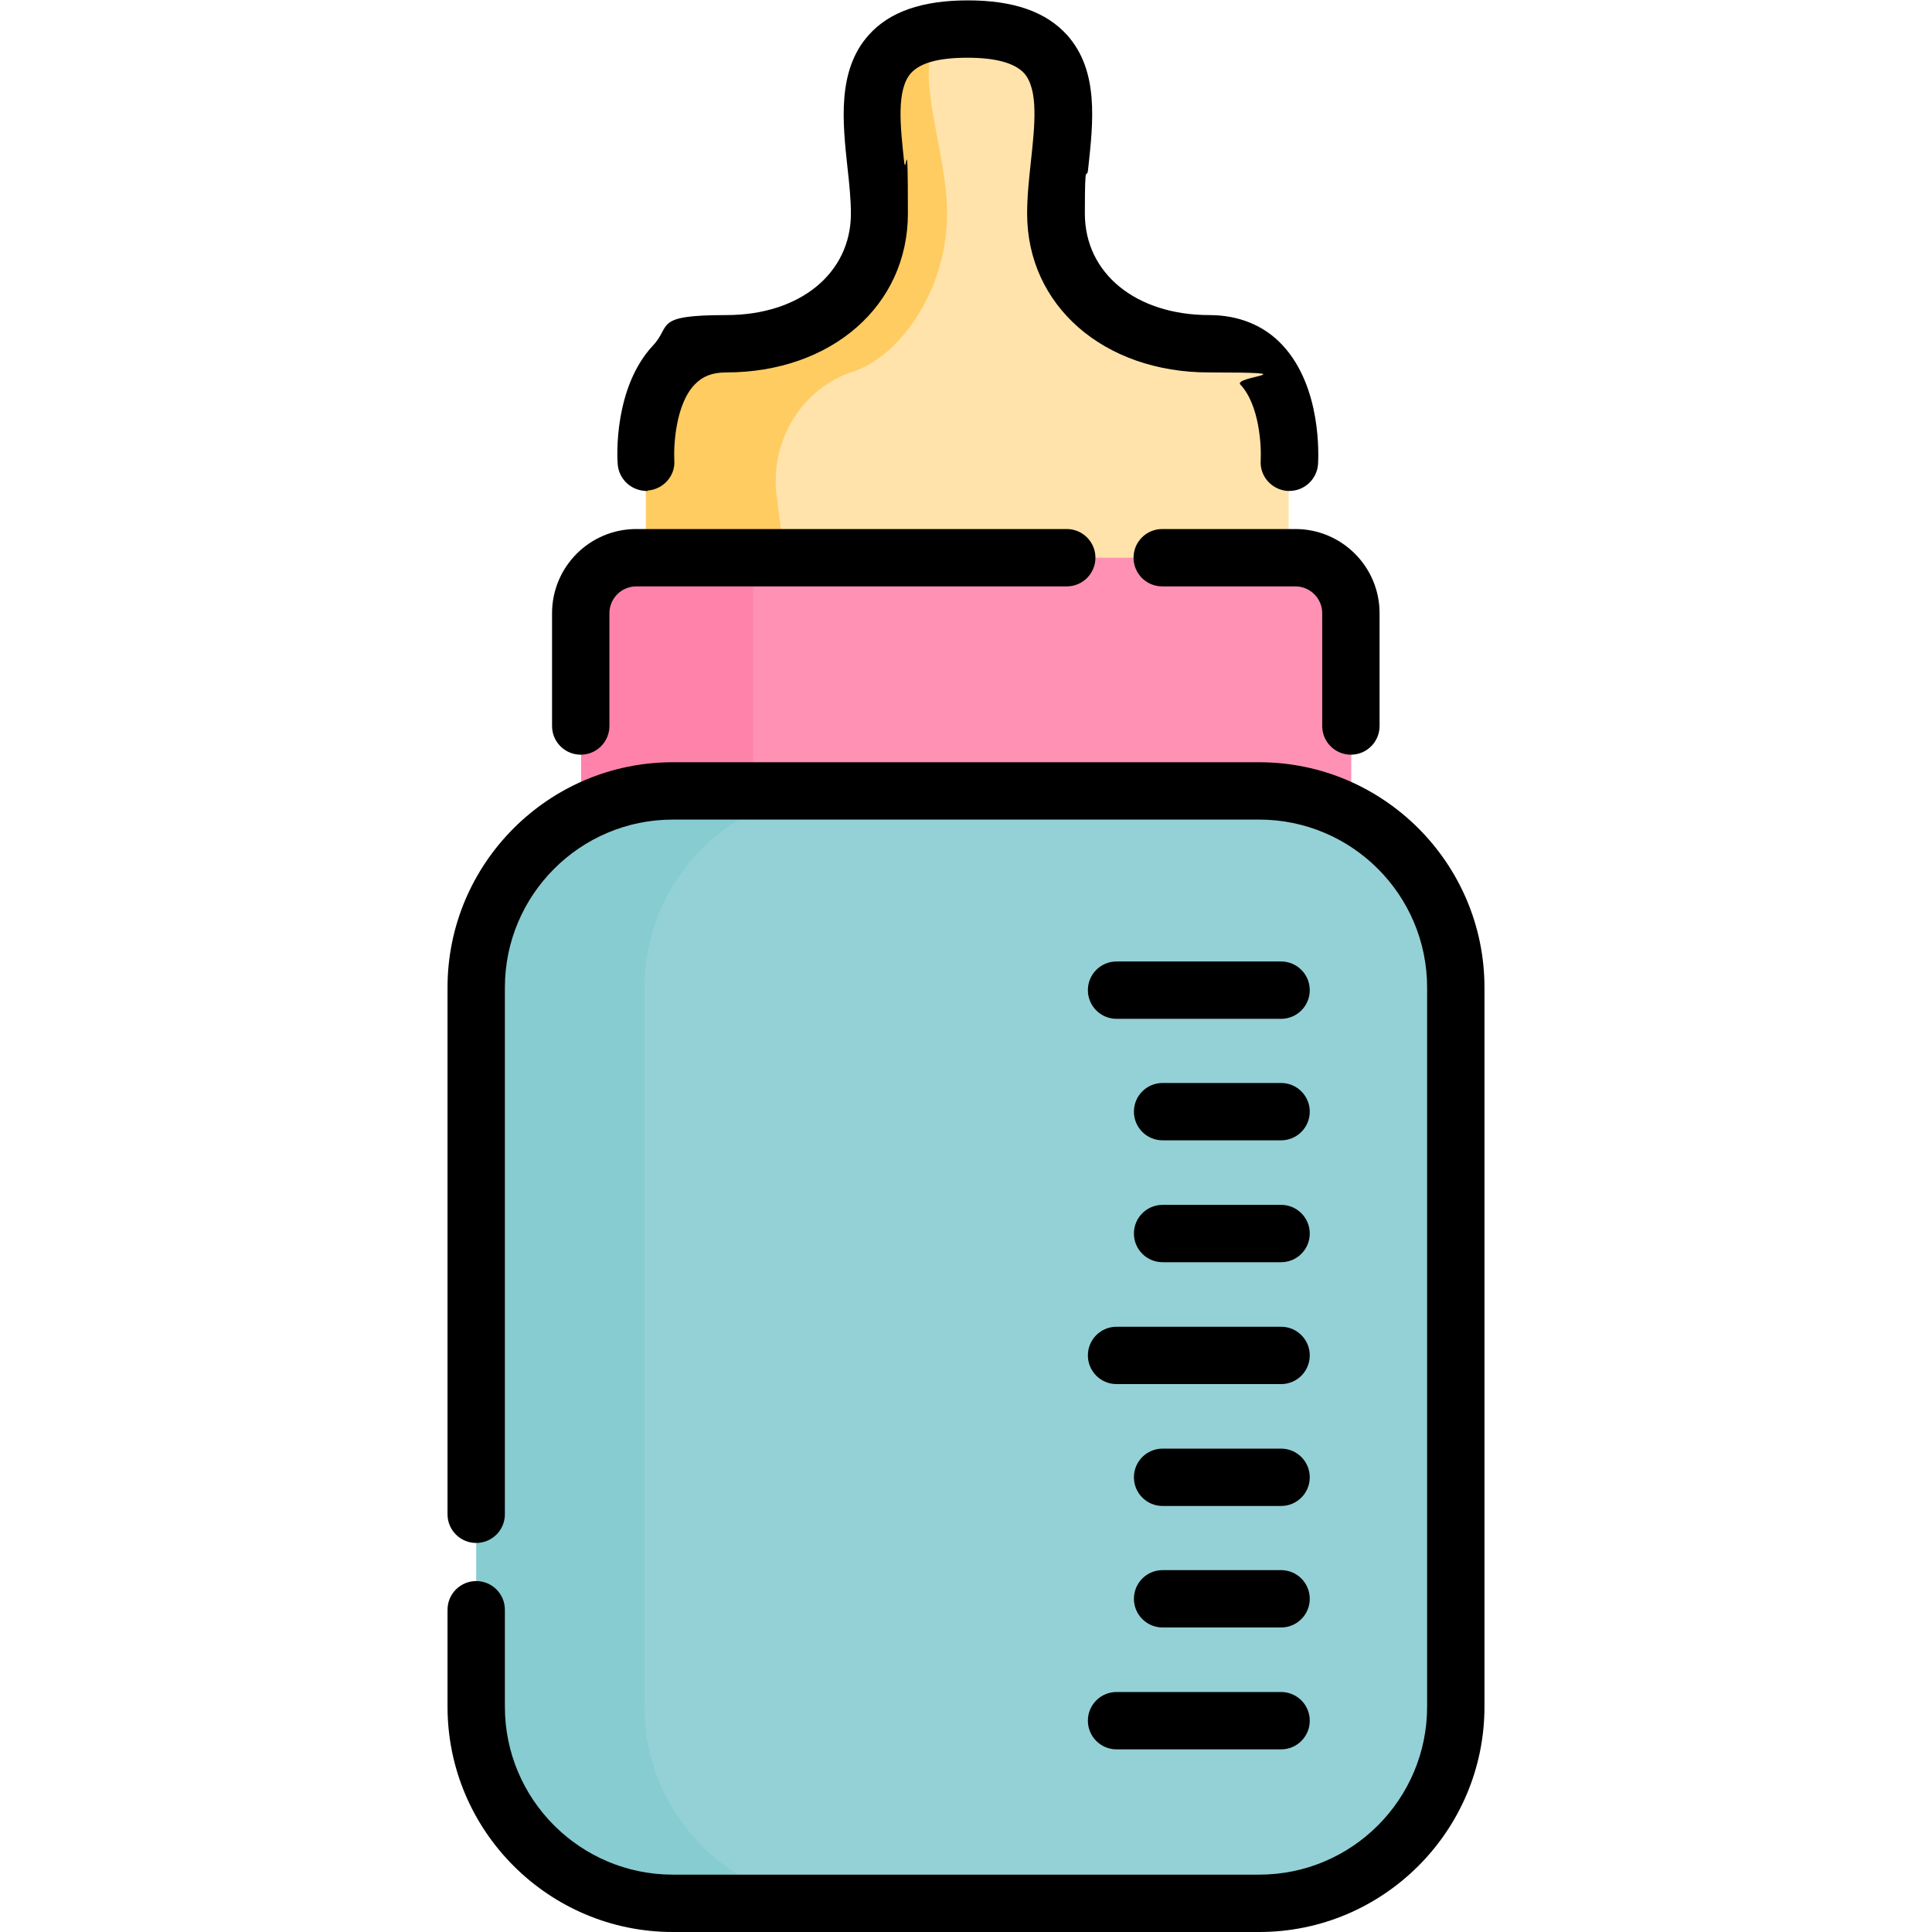 <?xml version="1.0" encoding="UTF-8"?>
<svg xmlns="http://www.w3.org/2000/svg" version="1.1" viewBox="0 0 512 512">
  <defs>
    <style>
      .cls-1 {
        fill: #ffe3aa;
      }

      .cls-2 {
        fill: #87ccd1;
      }

      .cls-3 {
        fill: #ff82ab;
      }

      .cls-4 {
        fill: #94d1d6;
      }

      .cls-5 {
        fill: #ffcc61;
      }

      .cls-6 {
        fill: #ff91b5;
      }
    </style>
  </defs>
  <!-- Generator: Adobe Illustrator 28.7.1, SVG Export Plug-In . SVG Version: 1.2.0 Build 142)  -->
  <g>
    <g id="Capa_1">
      <path class="cls-1" d="M341.5,173.1v-50.7s2-31.4-21.3-31.4-40.6-14.2-40.6-34.5,12.2-48.9-23.3-48.9-23.3,28.7-23.3,48.9-17.2,34.5-40.6,34.5-21.3,31.4-21.3,31.4v40.6"/>
      <path class="cls-5" d="M209.8,163l46.6,5.1-85.2-5.1v-40.6s-2-31.4,21.3-31.4,40.6-14.2,40.6-34.5-12.2-48.9,23.3-48.9c-19.4,0-5.4,28.7-5.4,48.9s-12.3,37.7-24.7,41.9c-.5.2-1,.3-1.5.5-13,5-20.7,18.5-19,32.3l4,31.7Z"/>
      <path class="cls-6" d="M358.1,233v-70.5c0-8.1-6.6-14.7-14.7-14.7h-174.7c-8.1,0-14.7,6.6-14.7,14.7v70.5"/>
      <path class="cls-3" d="M199.6,233v-85.2h-30.9c-8.1,0-14.7,6.6-14.7,14.7v70.5"/>
      <path class="cls-2" d="M385.8,261.7v190.7c0,28.7-23.3,52.1-52.1,52.1h-155.4c-28.7,0-52.1-23.3-52.1-52.1v-190.7c0-28.7,23.3-52.1,52.1-52.1h155.4c28.8,0,52.1,23.3,52.1,52.1Z"/>
      <path class="cls-4" d="M385.8,261.7v190.7c0,28.7-23.3,52.1-52.1,52.1h-110.8c-28.7,0-52.1-23.3-52.1-52.1v-190.7c0-28.7,23.3-52.1,52.1-52.1h110.8c28.8,0,52.1,23.3,52.1,52.1Z"/>
      <path d="M333.7,202h-155.4c-32.9,0-59.7,26.8-59.7,59.7v139.6c0,4.2,3.4,7.6,7.6,7.6s7.6-3.4,7.6-7.6v-139.6c0-24.5,19.9-44.5,44.5-44.5h155.4c24.5,0,44.5,19.9,44.5,44.5v190.6c0,24.5-19.9,44.5-44.5,44.5h-155.4c-24.5,0-44.5-19.9-44.5-44.5v-25.7c0-4.2-3.4-7.6-7.6-7.6s-7.6,3.4-7.6,7.6v25.7c0,32.9,26.8,59.7,59.7,59.7h155.4c32.9,0,59.7-26.8,59.7-59.7v-190.6c0-32.9-26.8-59.7-59.7-59.7Z"/>
      <path d="M153.9,200c4.2,0,7.6-3.4,7.6-7.6v-29.9c0-3.9,3.2-7.1,7.1-7.1h114.1c4.2,0,7.6-3.4,7.6-7.6s-3.4-7.6-7.6-7.6h-114.1c-12.3,0-22.3,10-22.3,22.3v29.9c0,4.2,3.4,7.6,7.6,7.6Z"/>
      <path d="M308,140.2c-4.2,0-7.6,3.4-7.6,7.6s3.4,7.6,7.6,7.6h35.3c3.9,0,7.1,3.2,7.1,7.1v29.9c0,4.2,3.4,7.6,7.6,7.6s7.6-3.4,7.6-7.6v-29.9c0-12.3-10-22.3-22.3-22.3h-35.3Z"/>
      <path d="M171.6,130c4.2-.3,7.4-3.9,7.1-8-.2-3.8.3-14.8,5.4-20.1,2.1-2.2,4.7-3.2,8.3-3.2,27.9,0,48.2-17.7,48.2-42.1s-.5-9.2-1-13.8c-1-9.3-2.1-19,1.8-23.4,2.5-2.8,7.5-4.1,15-4.1s12.5,1.4,15,4.1c3.9,4.4,2.8,14,1.8,23.4-.5,4.6-1,9.3-1,13.8,0,24.4,20.3,42.1,48.2,42.1s6.3,1,8.3,3.2c5.1,5.4,5.6,16.4,5.4,20.1-.3,4.2,2.9,7.8,7.1,8.1.2,0,.3,0,.5,0,4,0,7.3-3.1,7.6-7.1.1-2.1,1-20.3-9.4-31.5-4.9-5.3-11.7-8-19.4-8-19.4,0-33-11-33-26.9s.5-7.8.9-12.1c1.3-12.1,2.9-25.7-5.6-35.2-5.6-6.2-14.2-9.2-26.3-9.2s-20.8,3-26.3,9.2c-8.4,9.4-6.9,23.1-5.6,35.2.5,4.4.9,8.5.9,12.1,0,15.8-13.5,26.9-33,26.9s-14.5,2.8-19.4,8c-10.4,11.1-9.6,29.4-9.4,31.5.3,4.2,3.9,7.3,8.1,7.1Z"/>
      <path d="M339.5,254.8h-43.6c-4.2,0-7.6,3.4-7.6,7.6s3.4,7.6,7.6,7.6h43.6c4.2,0,7.6-3.4,7.6-7.6s-3.4-7.6-7.6-7.6Z"/>
      <path d="M295.9,366.8h43.6c4.2,0,7.6-3.4,7.6-7.6s-3.4-7.6-7.6-7.6h-43.6c-4.2,0-7.6,3.4-7.6,7.6s3.4,7.6,7.6,7.6Z"/>
      <path d="M339.5,319.3h-31.4c-4.2,0-7.6,3.4-7.6,7.6s3.4,7.6,7.6,7.6h31.4c4.2,0,7.6-3.4,7.6-7.6s-3.4-7.6-7.6-7.6Z"/>
      <path d="M339.5,287h-31.4c-4.2,0-7.6,3.4-7.6,7.6s3.4,7.6,7.6,7.6h31.4c4.2,0,7.6-3.4,7.6-7.6s-3.4-7.6-7.6-7.6Z"/>
      <path d="M339.5,416.1h-31.4c-4.2,0-7.6,3.4-7.6,7.6s3.4,7.6,7.6,7.6h31.4c4.2,0,7.6-3.4,7.6-7.6s-3.4-7.6-7.6-7.6Z"/>
      <path d="M339.5,383.9h-31.4c-4.2,0-7.6,3.4-7.6,7.6s3.4,7.6,7.6,7.6h31.4c4.2,0,7.6-3.4,7.6-7.6s-3.4-7.6-7.6-7.6Z"/>
      <path d="M295.9,463.6h43.6c4.2,0,7.6-3.4,7.6-7.6s-3.4-7.6-7.6-7.6h-43.6c-4.2,0-7.6,3.4-7.6,7.6s3.4,7.6,7.6,7.6Z"/>
      <g>
        <path class="cls-4" d="M-837,258.3c6.5-11.2,12.3-21.8,17.3-31.6,4.7-8.6,8.2-17.5,10.5-26.5v-.5c1.9-8.3,1.2-15.3-1.8-21-5.3-9.7-17-14.5-35.1-14.5s-8.8.4-13.2,1.2c-11.1,2-22.6,5.9-34.2,11.6-5.6,2.8-10.4,6.5-14.6,11.2-4.2,4.7-8.3,10-12.3,15.9-2.6,3.7-5.4,7.5-8.5,11.5-1.5-7.5-1.7-14.2-.4-20.3,1.4-6.8,4.5-13.3,9.3-19.6,10.7-14.6,22.1-24.9,34.4-31,12.3-6.1,23.8-9.1,34.5-9.1,16.4,0,30.2,6.3,41.5,19,7.7,9.5,14.3,19.9,20.1,31.1,5.1,10,7.2,18.4,6.2,25.2-1,6.8-1.6,10.8-1.9,12.2-2.2,10.5-6.9,20.1-14,29-8.1,10.1-18.9,17-32.5,20.7-2.2.5-7.1,1.4-14.7,2.7,3.4-6.1,6.6-11.8,9.7-17.1h0Z"/>
        <path class="cls-4" d="M-920.7,276.8c-1.9-3.6-3.1-7.9-3.6-12.9-.5-5-.2-10,.9-15.1.8-3.6,1.9-7.2,3.5-10.8,3.7-8.7,8.9-15.9,15.6-21.7,4.4,1.7,8.1,4.6,11,8.5,2.9,3.9,5.7,8.8,8.5,14.8-4,5.8-7.1,11.9-9.4,18.3-1.5,4.3-3.4,8.4-5.5,12.4-2.2,4-5.1,7.6-8.9,10.7h-2.9c-4.4.1-7.5-1.3-9.1-4.2h0Z"/>
        <path class="cls-4" d="M-785,277.3l6.2-15c3-6.8,5.8-13.7,8.4-20.6,2.6-6.9,5.2-15,7.6-24.2,3.3-12.4,7.1-25.2,11.3-38.4,2.4-7.5,4.6-14.7,6.7-21.7l7.1-25.5c4.1-15.6,8.7-31.1,13.9-46.5,5.1-15.4,11.8-30.6,20.1-45.7,3.6-6.4,8-12.8,13.1-19.3,5.1-6.5,10.6-12.2,16.3-17.1,11-8.6,19.6-13,25.8-13.1,6.2-.1,9.5-.2,10-.2,11.4,0,21.4,3.5,29.9,10.5,4.2,3.4,8,7.1,11.6,11.1,3.5,4,6.3,8.7,8.3,14.1-.7-.6-1.4-1.2-2.1-1.7-1.7-1.2-3.1-2.6-4.4-4.1-3.9-4.4-8-6.9-12.1-7.4-4.1-.5-7.1-.7-8.8-.7-4.8,0-9.6.7-14.6,2.1-6.7,1.9-12.3,4.7-16.9,8.2-9.3,7.5-16.9,16.2-22.9,26-11.8,19.3-20.9,39.3-27.5,59.9-5.8,17.9-11.5,35.7-17,53.6l-9.8,30.6c-3.3,10.7-6.8,20.8-10.3,30.2-3.6,9.4-8,20.3-13.3,32.5-2.9,7-7,13.3-12.3,19.1-3.3,3.2-6.4,5-9.2,5.4-2.8.4-4.8.6-5.8.6-3.4,0-6.5-.9-9.4-2.6h0Z"/>
        <path class="cls-4" d="M-644.3,146.1c-13.9-6.7-27-10.7-39.2-12-1.8-.2-3.2,1.1-4.2,3.9-2.8,7-4.7,14.9-5.5,23.7-.8,9.4.7,15,4.6,16.8,9.2,3.7,16.6,6.7,22.2,9,8.4,3.9,12.6,10,12.6,18.4v8c0,1.5.8,2.5,2.5,3,2,.2,3.3-.5,3.9-2,10.9-22.7,16.4-38.8,16.4-48.3s-4.4-16.5-13.2-20.6"/>
        <path class="cls-4" d="M-497.9,232.6h-11.6c3.2-5.1,5.9-19,8.1-41.8.2-3,.3-6.1.3-9.1,0-14.4-3.4-24.9-10.1-31.8-6-6.3-17.5-9.4-34.4-9.4h-38.4c-10.1,0-17.5-1.2-22.2-3.5-4.5-2.4-7.9-1.7-10.1,2.2-2.7,5.1-4.1,12.4-4.1,21.9s.8,16.4,2.5,19c3,4.3,10.9,6.4,23.6,6.4h41.2c10.1,0,17.5,1.5,22.2,4.6,7.1,4.5,12.2,16.1,15.1,34.8.5,3,1,5.2,1.6,6.7h-85.6c-8,0-13.2,2.7-15.7,8-4.3,9.2-7.4,19.8-9.4,31.6-.6,4.5,1.6,6.8,6.8,6.8h101.7c8,0,13.3-2.7,15.9-8,3.9-8,7-18.5,9.3-31.6.8-4.5-1.4-6.8-6.8-6.8"/>
        <path class="cls-4" d="M-176,232.6h-11.6c3.2-5.1,5.9-19,8.1-41.8.2-3,.3-6.1.3-9.1,0-14.4-3.4-24.9-10.1-31.8-6-6.3-17.5-9.4-34.4-9.4h-38.4c-10.1,0-17.5-1.2-22.2-3.5-4.5-2.4-7.9-1.7-10.1,2.2-2.7,5.1-4.1,12.4-4.1,21.9s.8,16.4,2.5,19c3,4.3,10.9,6.4,23.6,6.4h41.2c10.1,0,17.5,1.5,22.2,4.6,7.1,4.5,12.2,16.1,15.1,34.8.5,3,1,5.2,1.6,6.7h-85.6c-8,0-13.2,2.7-15.7,8-4.3,9.2-7.4,19.8-9.4,31.6-.6,4.5,1.6,6.8,6.8,6.8h101.7c8,0,13.3-2.7,15.9-8,3.9-8,7-18.5,9.3-31.6.8-4.5-1.4-6.8-6.8-6.8"/>
        <path class="cls-4" d="M-307.8,158.6c0-3.5-1.8-6.6-5.3-9.4-3.5-2.8-9.7-5.8-18.5-9.2-8.8-3.4-15.2-5.1-19-5.3-1.7,0-3.1.2-4.2.6-2.1,1.2-3.8,5.8-5,13.8-1.2,6.3-1.7,11.6-1.7,15.9s.4,8,1.3,10.5c5.3,6.1,13.6,11.8,25,17.1-6.3,6.9-11.7,13.3-16.1,19-6.9,8.2-12.5,13.5-16.7,16-5,3-12.4,4.6-22,4.6h-15.3c3.1-6.1,7.3-14.4,8.8-18.2,2.5-6.3,16.9-35.5,16.9-35.5l-.8.4c.7-1.3,1.3-2.6,2-4,3.5-7.7,5.2-13.6,5.2-17.9s-.9-4.9-2.7-6.8c-3.5-3.7-9.5-7.1-18.1-10.4-7.2-2.6-14-4.3-20.3-5.2-2.9,0-4.8.8-5.7,2.4-4.3,8.3-6.4,18.5-6.4,30.5s.3,5.9.9,8c4.8,5.6,14.2,12.1,28.2,19.4-2.8,5.7-6.4,12.2-8.9,15-10.8,12-17.1,18.6-20.4,22-2.6,0-4.4-.2-5.6-.4-3.9-.4-6.9-1.6-9.2-3.5-2.3-1.9-4.2-6.8-6-14.7-1.6-7.1-2.4-13.9-2.7-20.7,3.2-4.7,6.1-10.4,8.7-17.2,3.2-8.1,4.9-14.3,4.9-18.6s-1.8-6.6-5.5-9.4c-8.2-6.4-20.8-10.7-37.9-12.9-3.3,0-5.2.8-5.8,2.4-3.5,6.8-5.2,16-5.2,27.7s.5,8.3,1.6,10.8c3.2,3.9,8.6,8,16.2,12.3,2.9,1.8,7.7,4.2,14.3,7.4-4.8,8.9-7.2,15-7.2,18.4.2,9.2.6,16.2,1.3,20.9,2.8,16.6,5,28.1,6.4,34.7,1.5,6.6,4.1,9.8,8,9.8h65.4c9.4,0,15.1-.3,17.1-.9,5.8-2,10-5.1,12.7-9.4,1.6-2.3,4.7-9.4,9.4-21.2,8.8-21.1,15.9-37.7,21.3-50,.2,0,.3.1.5.2,4.5-5.2,8.5-12.5,12-21.7,2.7-7.7,4.1-13.4,4.1-17.3"/>
        <path class="cls-2" d="M-818,97.9c-.6.5-1.2,1-1.8,1.5-.5-1-1-1.9-1.4-3,1.1.4,2.2.9,3.2,1.4M-817.8,105.8c.5-.1,1.1-.3,1.6-.4.1,0,.3,0,.5-.2-.3,1.2-.7,2.4-1.2,3.5-.4-.9-.6-1.9-.9-2.9M-819,101.4c1-.8,2-1.6,3-2.4.7.3,1.3.7,2,1-.4,1-.8,2.1-1.1,3.2-1.1.1-2.1.3-3.2.4-.1-.4-.2-.8-.3-1.2-.1-.3-.2-.6-.4-1M-809.3,102.4c-1,.1-1.9.2-2.9.4.2-.5.3-1.1.5-1.6.8.4,1.6.8,2.4,1.3M-811.4,92.6c-1.6,1.1-3.1,2.4-4.5,3.6-2.2-1.1-4.5-2.2-6.9-3.1-1-.4-1.9.5-1.7,1.5.4,2.4,1.5,4.5,2.5,6.6-1.5,1.1-3,2.1-4.6,3-1,.6-.8,2.2.4,2.2,1.9,0,3.8,0,5.7-.2.5,2.3,1.1,4.6,2.6,6.4.6.7,1.8.6,2.3-.1,1.6-2.6,2.2-5.5,3-8.4,1.4-.5,2.8-.9,4.2-1.3.8.4,1.7.9,2.5,1.3,1.3.6,2.5-1.2,1.3-1.8-2.1-1.1-4.1-2.3-6.2-3.4.6-1.8,1.1-3.5,1.4-5.4.2-1.1-1.2-1.5-1.9-.9"/>
        <path class="cls-3" d="M-756.8,55.9c.5.9,1,1.8,1.5,2.7-.7.2-1.5.4-2.2.6.2-1.1.4-2.2.7-3.3M-749.8,66.1c-1.1-.3-2.3-.6-3.4-1,.1,0,.3-.2.4-.3.4-.3.8-.7,1.2-1,.7.7,1.3,1.5,1.8,2.3M-753.8,61.2c.2.3.5.6.7.9-.7.8-1.4,1.5-2.1,2.3-1-.3-2-.6-3.1-.9.1-.7.2-1.4.3-2.1,1.2-.3,2.4-.6,3.6-1,.2.3.3.5.5.8M-758.6,65.8c.5.2,1,.3,1.5.5-.6.7-1.2,1.4-1.9,2,.1-.8.2-1.7.3-2.5M-765.7,63.3c1.6.8,3.3,1.4,4.9,1.9-.3,2.2-.5,4.5-.8,6.7-.2,1.4,1.9,1.4,2.1,0,.1-.9.3-1.8.4-2.6,1.1-.9,2.2-1.7,3.4-2.5,2.7,1,5.3,2.2,8.2,2.4.9,0,1.6-.8,1.4-1.7-.6-2.2-2-3.9-3.5-5.6,1.2-1.3,2.3-2.7,3.3-4.2.6-1-.5-2-1.5-1.6-1.6.7-3.2,1.3-4.9,1.8-1.1-2-2.1-4-3.7-5.6-.7-.7-1.8-.5-2.1.5-.7,2.3-1.1,4.7-1.5,7-1.8.4-3.6.9-5.3,1.5-.8.3-1.3,1.5-.3,2"/>
        <path class="cls-5" d="M-781.4,103c1.2,0,2.5.3,3.7.4-.3.8-.6,1.7-1,2.5-.9-1-1.8-1.9-2.7-3M-766.6,103.1c-1,.9-2.2,1.8-3.3,2.6,0-.2,0-.4,0-.6,0-.6,0-1.3-.1-1.9,1.2-.1,2.3-.2,3.5-.2M-774.2,103.7c.5,0,.9,0,1.4,0,.3,1.2.5,2.4.8,3.6-1,.7-2,1.5-3,2.4-.6-.6-1.2-1.2-1.8-1.8.5-1.4,1-2.8,1.5-4.1.4,0,.8,0,1.2,0M-772.9,111.6c.5-.4,1-.8,1.5-1.1.2,1.1.5,2.1.7,3.2-.7-.7-1.5-1.4-2.2-2.1M-780.2,116.7c1.9-1,3.6-2.2,5.2-3.5,2,1.8,4,3.6,6,5.4,1.2,1.1,2.7-.9,1.5-2-.8-.7-1.5-1.5-2.3-2.2-.1-1.7-.1-3.3-.1-5,2.8-2,5.7-3.7,7.9-6.4.7-.8.3-2.2-.7-2.5-2.5-.9-5.2-.7-7.8-.4-.4-2.1-1.1-4.1-1.9-6.1-.5-1.3-2.3-.9-2.6.3-.4,2-.9,4-1.6,6-2.7-.2-5.4-.7-8-.2-1.1.2-1.7,1.5-1,2.4,1.8,2.2,3.8,4.3,5.8,6.3-.8,2-1.6,4.1-2.2,6.2-.3,1,.6,2.3,1.7,1.7"/>
        <path class="cls-5" d="M-249,203.4c.6,1,1.1,2,1.6,3-.8.2-1.6.4-2.4.6.2-1.2.5-2.4.8-3.6M-241.3,214.6c-1.3-.3-2.5-.7-3.7-1.1.1-.1.3-.2.4-.3.5-.3.9-.7,1.4-1.1.7.8,1.4,1.6,2,2.5M-245.7,209.2c.3.3.5.7.8,1-.8.8-1.5,1.7-2.3,2.5-1.1-.4-2.3-.7-3.4-1,.1-.8.2-1.5.4-2.3,1.3-.3,2.6-.7,3.9-1.1.2.3.4.6.6.9M-250.9,214.3c.6.2,1.1.4,1.7.5-.7.7-1.4,1.5-2.1,2.2.1-.9.3-1.9.4-2.8M-258.8,211.5c1.8.9,3.6,1.5,5.4,2.1-.3,2.5-.6,4.9-.9,7.3-.2,1.5,2.1,1.5,2.3,0,.2-1,.3-1.9.4-2.9,1.2-1,2.4-1.9,3.7-2.7,3,1.1,5.8,2.4,9,2.6,1,0,1.8-.9,1.5-1.9-.6-2.4-2.2-4.3-3.9-6.1,1.3-1.4,2.5-3,3.6-4.7.7-1.1-.5-2.3-1.6-1.8-1.7.8-3.5,1.4-5.4,2-1.2-2.1-2.3-4.4-4.1-6.2-.7-.7-2-.5-2.3.5-.7,2.6-1.2,5.1-1.7,7.8-2,.5-3.9,1-5.8,1.6-.9.3-1.4,1.7-.4,2.2"/>
        <path class="cls-5" d="M-563.1,299c.6,1,1.1,2,1.6,3-.8.2-1.6.4-2.4.6.2-1.2.5-2.4.8-3.6M-555.4,310.2c-1.3-.3-2.5-.7-3.7-1.1.1-.1.3-.2.4-.3.5-.3.9-.7,1.4-1.1.7.8,1.4,1.6,2,2.5M-559.8,304.8c.3.3.5.7.8,1-.8.8-1.5,1.7-2.3,2.5-1.1-.4-2.3-.7-3.4-1,.1-.8.2-1.5.4-2.3,1.3-.3,2.6-.7,3.9-1.1.2.3.4.6.6.9M-565.1,310c.6.2,1.1.4,1.7.5-.7.7-1.4,1.5-2.1,2.2.1-.9.3-1.9.4-2.8M-572.9,307.1c1.8.9,3.6,1.5,5.4,2.1-.3,2.5-.6,4.9-.9,7.3-.2,1.5,2.1,1.5,2.3,0,.1-1,.3-1.9.4-2.9,1.2-1,2.4-1.9,3.7-2.7,3,1.1,5.8,2.4,9,2.6,1,0,1.8-.9,1.5-1.9-.6-2.4-2.2-4.3-3.9-6.1,1.3-1.4,2.5-3,3.6-4.7.7-1.1-.5-2.3-1.6-1.8-1.7.8-3.5,1.4-5.4,2-1.2-2.1-2.3-4.4-4.1-6.2-.7-.7-2-.5-2.3.5-.7,2.5-1.2,5.1-1.7,7.8-2,.5-3.9,1-5.8,1.6-.9.3-1.4,1.7-.4,2.2"/>
        <path class="cls-5" d="M-249,299c.6,1,1.1,2,1.6,3-.8.2-1.6.4-2.4.6.2-1.2.5-2.4.8-3.6M-241.3,310.2c-1.3-.3-2.5-.7-3.7-1.1.1-.1.3-.2.4-.3.5-.3.9-.7,1.4-1.1.7.8,1.4,1.6,2,2.5M-245.7,304.8c.3.3.5.7.8,1-.8.8-1.5,1.7-2.3,2.5-1.1-.4-2.3-.7-3.4-1,.1-.8.2-1.5.4-2.3,1.3-.3,2.6-.7,3.9-1.1.2.3.4.6.6.9M-250.9,310c.6.2,1.1.4,1.7.5-.7.7-1.4,1.5-2.1,2.2.1-.9.3-1.9.4-2.8M-258.8,307.1c1.8.9,3.6,1.5,5.4,2.1-.3,2.5-.6,4.9-.9,7.3-.2,1.5,2.1,1.5,2.3,0,.2-1,.3-1.9.4-2.9,1.2-1,2.4-1.9,3.7-2.7,3,1.1,5.8,2.4,9,2.6,1,0,1.8-.9,1.5-1.9-.6-2.4-2.2-4.3-3.9-6.1,1.3-1.4,2.5-3,3.6-4.7.7-1.1-.5-2.3-1.6-1.8-1.7.8-3.5,1.4-5.4,2-1.2-2.1-2.3-4.4-4.1-6.2-.7-.7-2-.5-2.3.5-.7,2.5-1.2,5.1-1.7,7.8-2,.5-3.9,1-5.8,1.6-.9.3-1.4,1.7-.4,2.2"/>
        <path class="cls-5" d="M-412.5,299c.6,1,1.1,2,1.6,3-.8.2-1.6.4-2.4.6.2-1.2.5-2.4.8-3.6M-404.7,310.2c-1.3-.3-2.5-.7-3.7-1.1.1-.1.3-.2.4-.3.5-.3.9-.7,1.4-1.1.7.8,1.4,1.6,2,2.5M-409.2,304.8c.3.3.5.7.8,1-.8.8-1.5,1.7-2.3,2.5-1.1-.4-2.3-.7-3.4-1,.1-.8.2-1.5.4-2.3,1.3-.3,2.6-.7,3.9-1.1.2.3.4.6.6.9M-414.4,310c.6.2,1.1.4,1.7.5-.7.7-1.4,1.5-2.1,2.2.1-.9.3-1.9.4-2.8M-422.2,307.1c1.8.9,3.6,1.5,5.4,2.1-.3,2.5-.6,4.9-.9,7.3-.2,1.5,2.1,1.5,2.3,0,.2-1,.3-1.9.4-2.9,1.2-1,2.4-1.9,3.7-2.7,3,1.1,5.8,2.4,9,2.6,1,0,1.8-.9,1.5-1.9-.6-2.4-2.2-4.3-3.9-6.1,1.3-1.4,2.5-3,3.6-4.7.7-1.1-.5-2.3-1.6-1.8-1.7.8-3.5,1.4-5.4,2-1.2-2.1-2.3-4.4-4.1-6.2-.7-.7-2-.5-2.3.5-.7,2.5-1.2,5.1-1.7,7.8-2,.5-3.9,1-5.8,1.6-.9.3-1.4,1.7-.4,2.2"/>
        <path class="cls-5" d="M-412.5,337.7c.6,1,1.1,2,1.6,3-.8.2-1.6.4-2.4.6.2-1.2.5-2.4.8-3.6M-404.7,348.9c-1.3-.3-2.5-.7-3.7-1.1.1-.1.3-.2.4-.3.5-.3.9-.7,1.4-1.1.7.8,1.4,1.6,2,2.5M-409.2,343.5c.3.3.5.7.8,1-.8.8-1.5,1.7-2.3,2.5-1.1-.4-2.3-.7-3.4-1,.1-.8.2-1.5.4-2.3,1.3-.3,2.6-.7,3.9-1.1.2.3.4.6.6.9M-414.4,348.6c.6.2,1.1.4,1.7.5-.7.7-1.4,1.5-2.1,2.2.1-.9.3-1.9.4-2.8M-422.2,345.8c1.8.9,3.6,1.5,5.4,2.1-.3,2.5-.6,4.9-.9,7.3-.2,1.5,2.1,1.5,2.3,0,.2-1,.3-1.9.4-2.9,1.2-1,2.4-1.9,3.7-2.7,3,1.1,5.8,2.4,9,2.6,1,0,1.8-.9,1.5-1.9-.6-2.4-2.2-4.3-3.9-6.1,1.3-1.4,2.5-3,3.6-4.7.7-1.1-.5-2.3-1.6-1.8-1.7.8-3.5,1.4-5.4,2-1.2-2.1-2.3-4.4-4.1-6.2-.7-.7-2-.5-2.3.5-.7,2.5-1.2,5.1-1.7,7.8-2,.5-3.9,1-5.8,1.6-.9.3-1.4,1.7-.4,2.2"/>
        <path class="cls-5" d="M-730.2,293.6c-.1,1-.2,3-1.2,3.5-2.2,1.1-4.7,1.3-7.1,1.4-7.1.4-14.2.4-21.2-.1-4.2-.3-8.4-.5-12.6-.8-.2,0-.3,0-.5,0-5.5-.4-8.8-.6-10.1-.7-7-.5-12.7-.6-17-.4-1.4,0-2.8.2-4.2.3-.7,0-1.4.2-2.1.3-1.4.2-2.7.4-4.1.6-.4,0-.8.2-1.2.3-.2,0-.4,0-.6.2-.2,0-.4.1-.5,0,.2-.5.6-1,1-1.5.4-.5.8-.9,1.2-1.4,0,0,.2-.2.2-.2.9-.9,2.2-1.6,3.7-2.1,4.8-1.6,10.4-2.6,16.6-3,1.4,0,2.8-.1,4.3-.1,11.5-.1,20.8,0,28.2.5,5,.3,9.9.4,14.8.1,3.9-.2,7.4-.8,10.6-1.9.2,0,.3,0,.4-.2.8-.4,1.7-.6,2.6-.6.5,0,1,0,1.5,0-.4,1.5-1,2.9-1.8,4.1-.3.4-.5.9-.6,1.4"/>
      </g>
    </g>
  </g>
</svg>